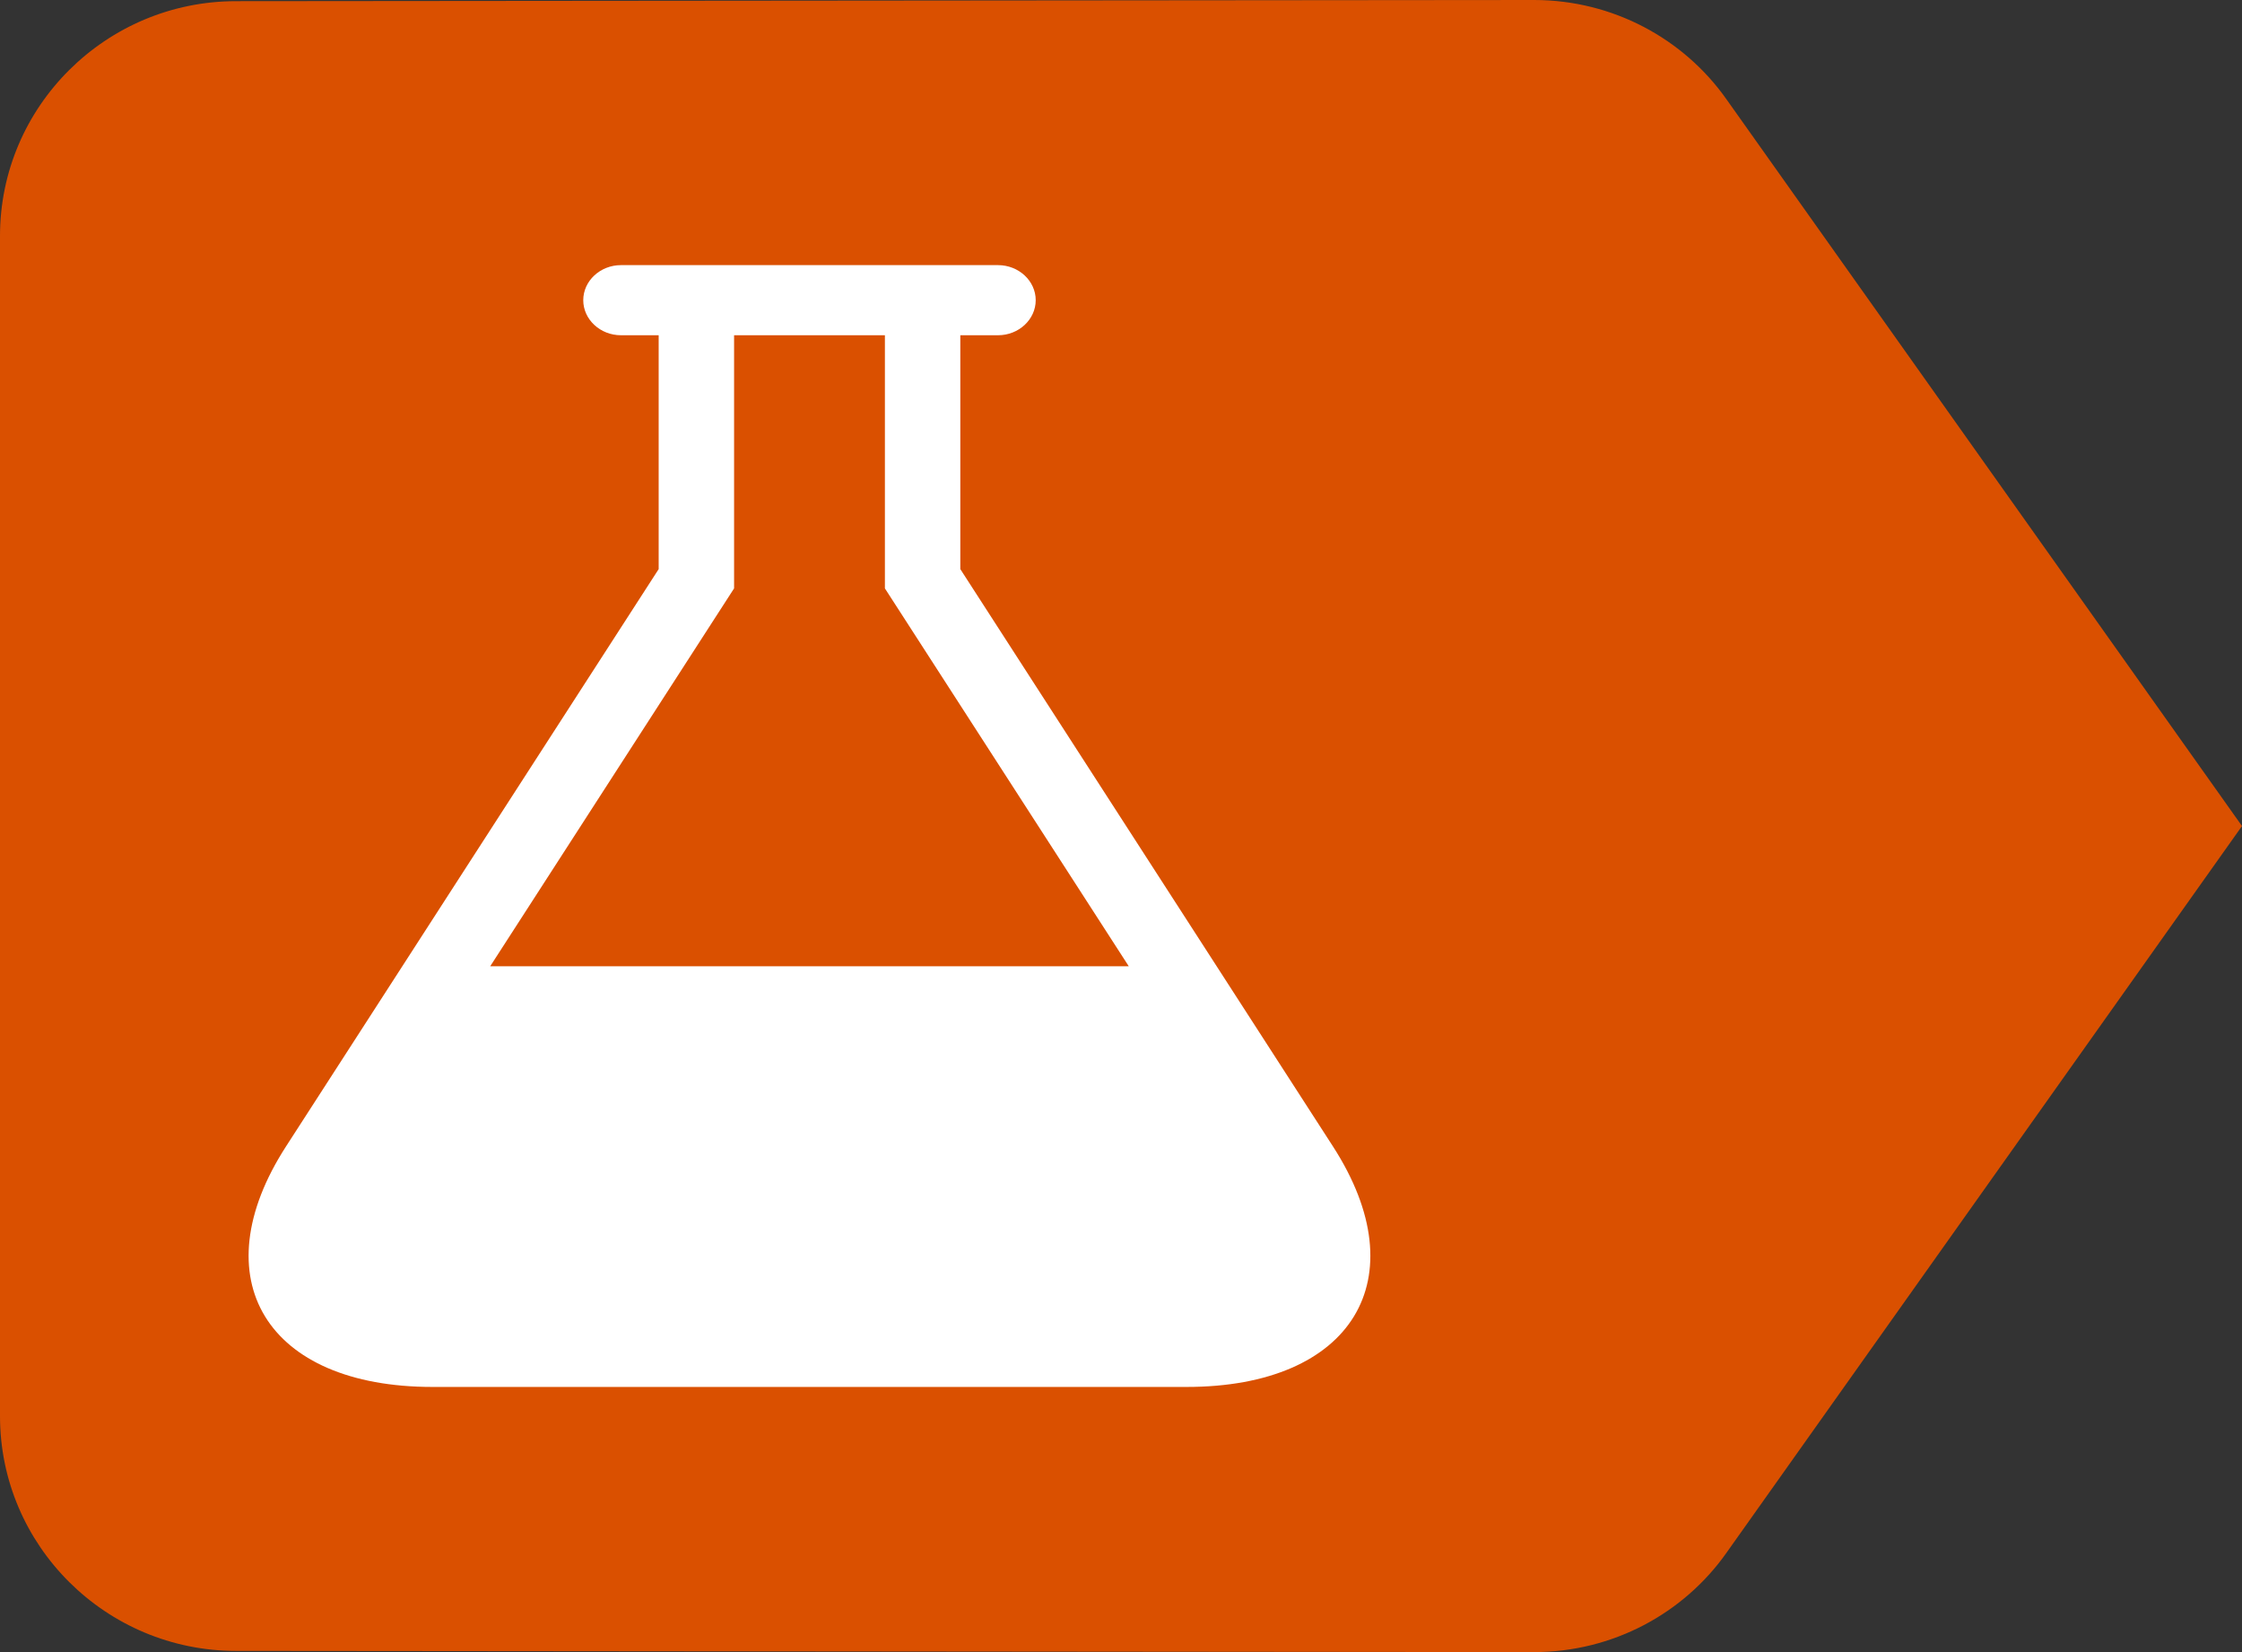 <?xml version="1.0" encoding="UTF-8" standalone="no"?>
<!DOCTYPE svg PUBLIC "-//W3C//DTD SVG 1.1//EN" "http://www.w3.org/Graphics/SVG/1.1/DTD/svg11.dtd">
<svg version="1.1" xmlns="http://www.w3.org/2000/svg" xmlns:xl="http://www.w3.org/1999/xlink" xmlns:dc="http://purl.org/dc/elements/1.1/" viewBox="1908.123 -2438.001 143.859 106.001" width="143.859" height="106.001">
  <rect x="1908.123" y="-2438.001" width="143.859" height="106.001" fill="#333333" stroke="none"/>
  <defs/>
  <g id="Icons_1" stroke-dasharray="none" fill-opacity="1" stroke="none" stroke-opacity="1" fill="none">
    <title>Icons 1</title>
    <g id="Icons_1_Calque_1">
      <title>Calque 1</title>
      <g id="Group_2628">
        <g id="Graphic_1250">
          <path d="M 2018.895 -2431.641 C 2016.169 -2435.503 2011.626 -2438.001 2006.553 -2438.001 L 1923.266 -2437.926 C 1914.938 -2437.926 1908.123 -2431.187 1908.123 -2422.858 L 1908.123 -2347.143 C 1908.123 -2338.814 1914.938 -2332.076 1923.266 -2332.076 L 2006.553 -2332 C 2011.626 -2332 2016.169 -2334.499 2018.895 -2338.36 L 2051.982 -2385.001 L 2018.895 -2431.641 Z" fill="#da5000"/>
        </g>
        <g id="Graphic_1249">
          <path d="M 1939.577 -2376.003 L 1955.226 -2400.249 L 1955.226 -2416.491 L 1964.903 -2416.491 L 1964.903 -2400.249 L 1980.551 -2376.003 Z M 1993.655 -2364.442 L 1969.742 -2401.486 L 1969.742 -2416.491 L 1972.161 -2416.491 C 1973.492 -2416.491 1974.58 -2417.503 1974.58 -2418.74 C 1974.58 -2419.977 1973.492 -2420.99 1972.161 -2420.99 L 1947.968 -2420.99 C 1946.637 -2420.99 1945.548 -2419.977 1945.548 -2418.74 C 1945.548 -2417.503 1946.637 -2416.491 1947.968 -2416.491 L 1950.387 -2416.491 L 1950.387 -2401.486 L 1926.474 -2364.442 C 1920.994 -2355.955 1925.223 -2349.012 1935.871 -2349.012 L 1984.258 -2349.012 C 1994.903 -2349.012 1999.132 -2355.955 1993.655 -2364.442" fill="white"/>
        </g>
      </g>
    </g>
  </g>
</svg>
